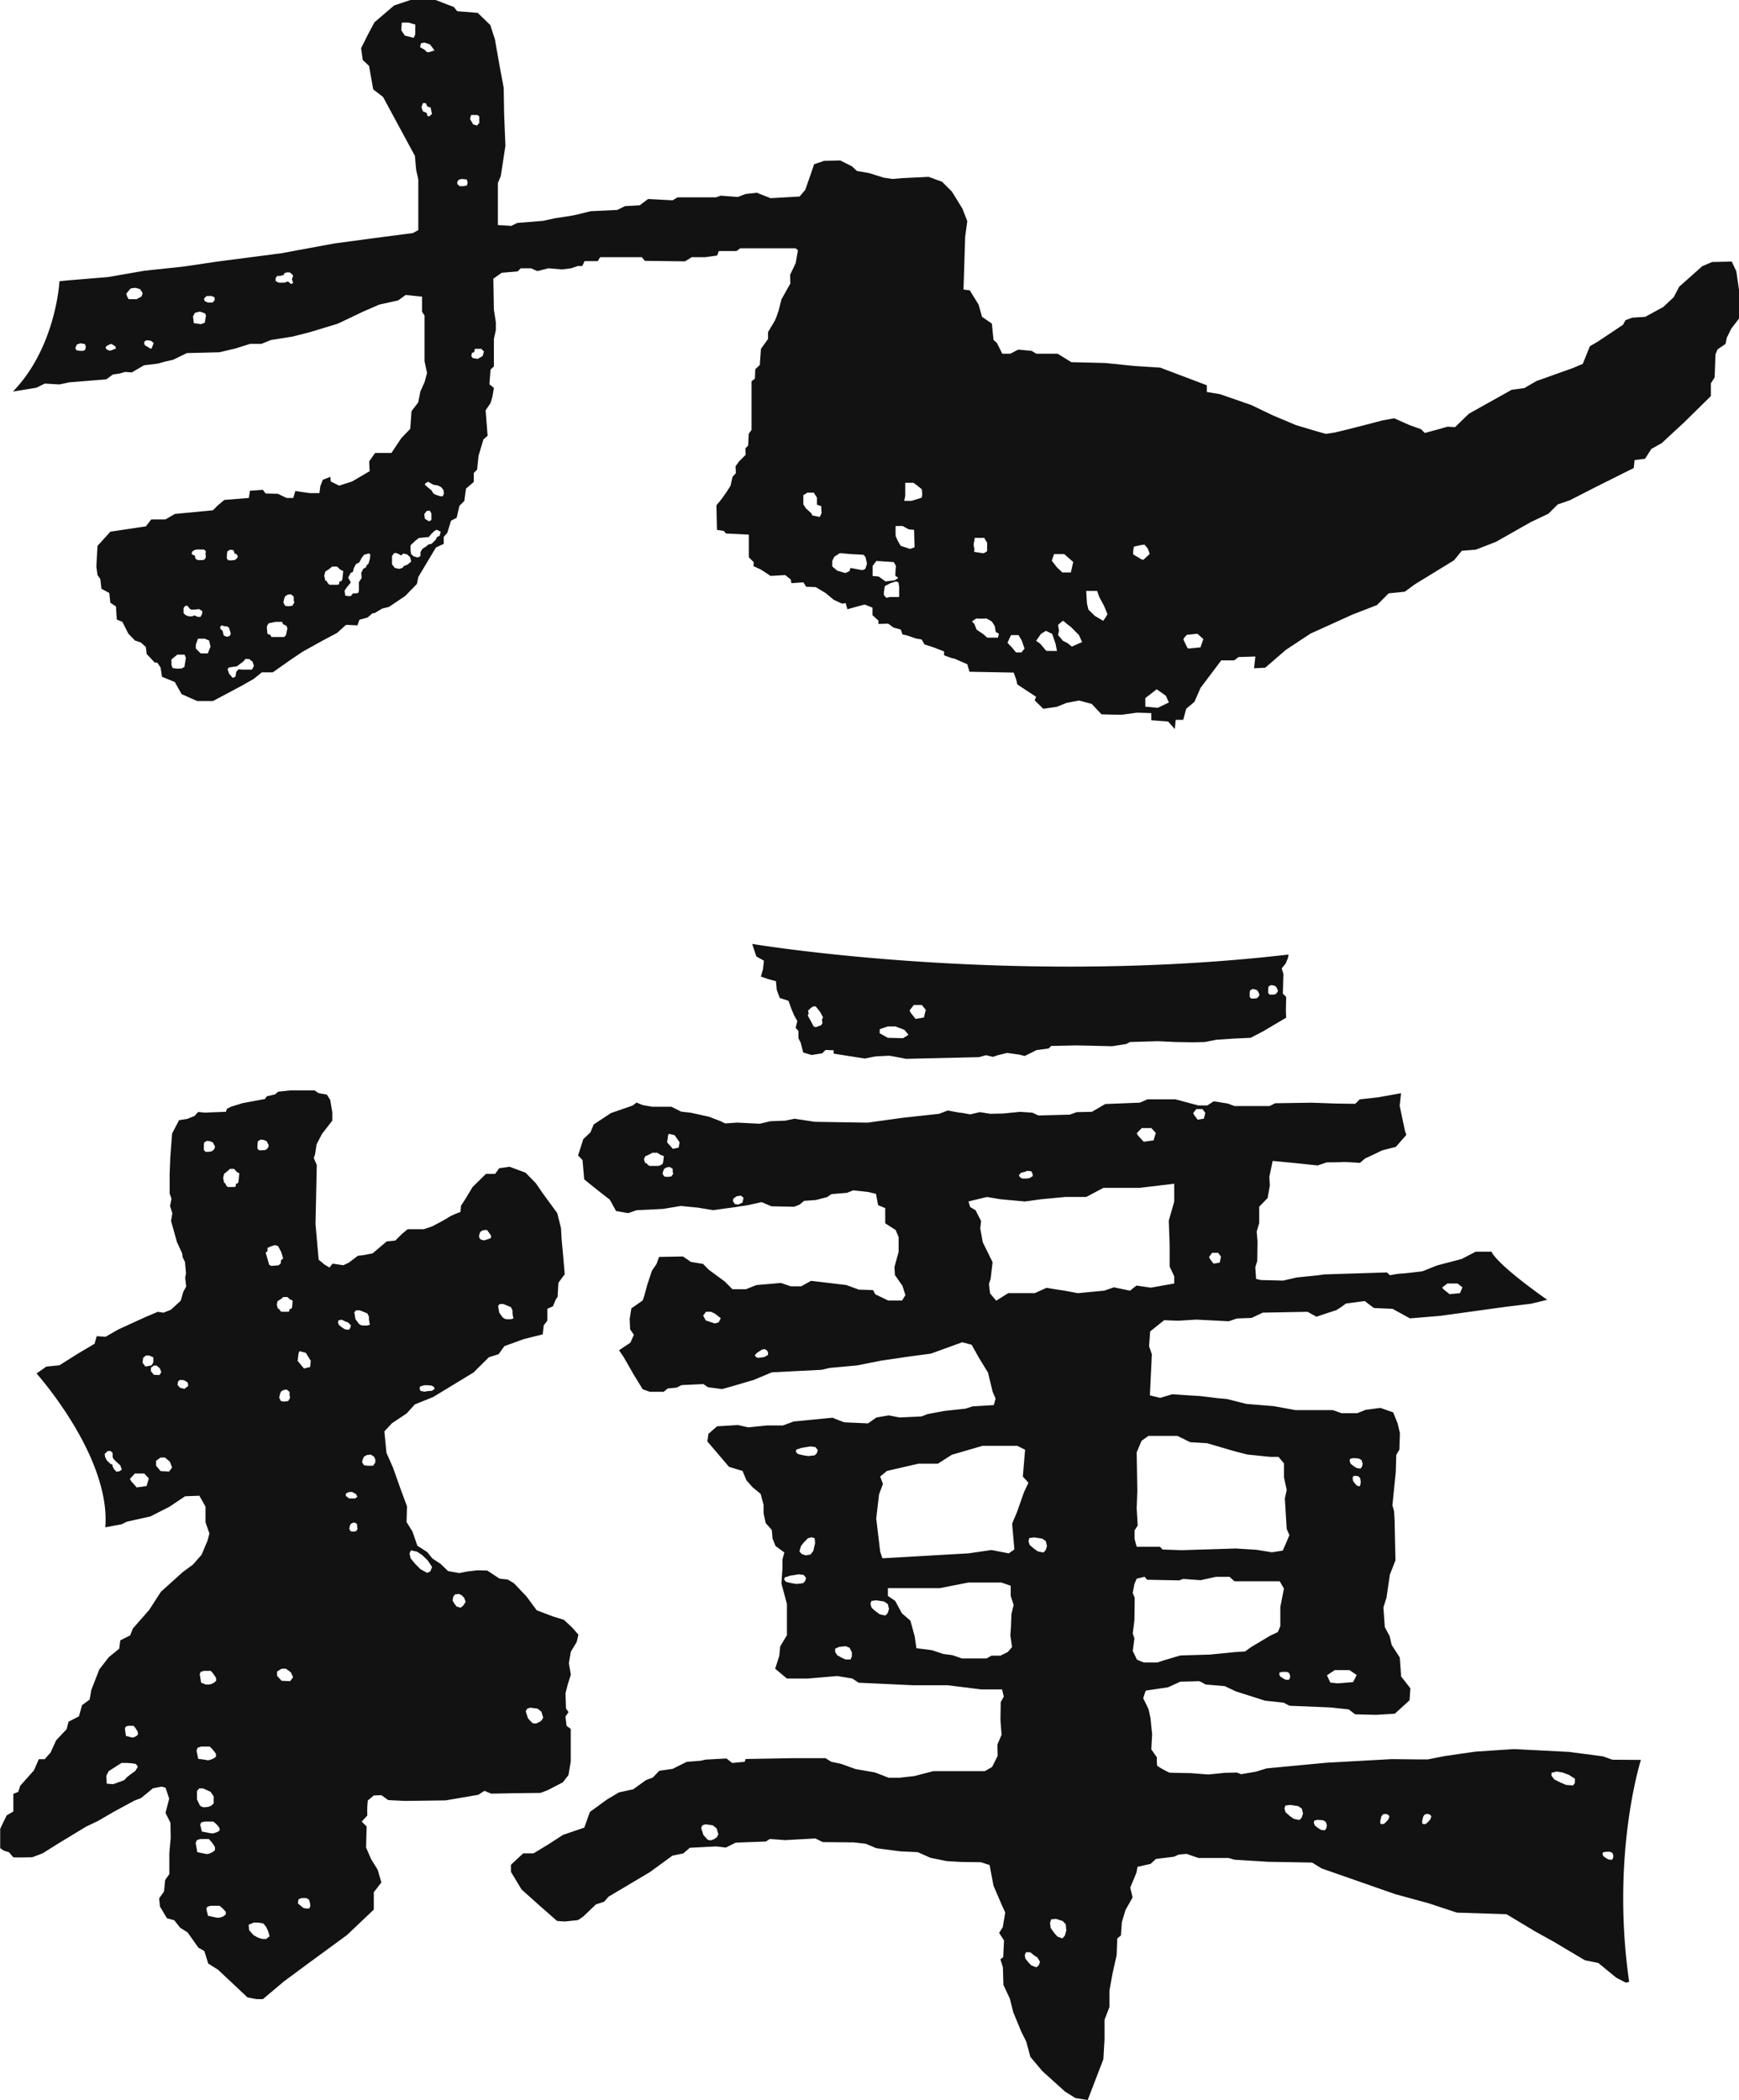 <svg id="图层_1" data-name="图层 1" xmlns="http://www.w3.org/2000/svg" viewBox="0 0 354.08 427.46"><defs><style>.cls-1{fill:#121212;}</style></defs><title>logo单独</title><path class="cls-1" d="M1133.84,55.24l-.94-2-4,.09-2,.85-4.7,4.18-1.11,2.13-2.13,2-3.67,2-2.65.17-1.37.51-.51.94-5.12,3.42-1.62.94-1.45,3.59-2,.85-7.43,2.65L1090.65,79l-2.56.34-8.71,4.87-2.82,2.73-1.54-.09-1.79.51-2.82.77-.77-.77-2.39-.85-3.07-1.37-2.39.43-3.24.85-3.67.94-2.82.68s-1.54.26-1.79.26-6.15-1.79-6.15-1.79l-2.22-.94-2.39-1-4.44-2.13-6.4-2.22-2.65-.43V78.42l-9.48-3.59-5.29-.34-5.89-.6-6.92-.17L995.65,72H991.3l-.94-.58-2.73-.26L986,72h-1.62l-1.11-2.21-.68-.6-.34-3.33-2-1.37L979.55,62l-1.79-2.9-1.28-.17.34-10.76.43-3.16-1-2.56L974.12,39l-2-2L969.39,36l-5.46.26-1.88.17-1.79-.26-3-.94-2.48-.43-1-.94-2.39-1.2-3.33.09-2,.68-.6,1.79-1.2,3.42L943.1,40l-5.89.34-2.82-1.11-2.31.26-1.54.6-3.5-.26-.94.34h-7.85l-1,.6-5-.26-1.71,1.28-3,.17-1.54.77-5.46.26-2.73.68-1.28.26-3.33.51-2.31.51-5.29.43-1.2.6-2.73-.17V37.27l.6-1.45.94-6.15-.26-6.32-.09-5.46L882,13.28,881.07,8l-.94-2.9-2.56-2.48-4.18-.34-.68-.85L869,0h-5.12l-3.33,1.11-4,3.42-1.28,2.39-1.45,2.9.34,2.39,1.28,1.2.85,4.78,2,1.54,6.49,12,.26,2.9.43,1.88V46.84l-1.11.6-7.68,1-8.28,1.11-10.84,2-4.61.6-8.54,1.11-6.75,1-8,.85-7.34,1.28-8.2.68-1.71.17s-.68,13.4-9.48,22.46l4.74-.77,1.75-.85,3,.17,2-.43,7.51-.6,1.37-1,1.28-.17,1.2-.34,1.37.09,2.48-1.45,2.82-.34,1.54-.43,1.54-.34,2.82-1.37L825,71.7l1.79-.43,1.45-.34,3-.94h2.31l1.88-.77,4.53-.73,3.5-.9,5.64-1.71,5-2.39L857.52,62l3.84-.85,1.54-1.11,3.33.34v3.07l.51.77v9.31l.51,2.39-.51,1.88-.85,1.88-.43,2.22-1.37,1.79-.26,3.59L862,89.2l-2,3h-3.33l-1.2,1.71.09,2L852,98l-2.65.85L847.65,98l-.09-.94-1.54.6L845.51,99l-.17,1.37h-2l-2.9-.43-.43,1.42h-1.36l-1.76-.85-2.5-.06-.57-.74-2.62.17-.23,1.48-5,.4-1.42,1.2-.91.91-7.74.74L814,105.72h-2.9L810,107.14l-7.23,1.08-2.62,2.9-.23,4.21.23,1.71.57.8.23,2,1.59.85.23,2,1.14.74.17,2.68,1.14.46,1.2,2.39,1.37,1.42,1.2.4,1,.91.17,1.42,1.65,1.76h.51l.68,1,.28,1.88,2.62,1.08,1.37,2.45,3.19,1.42h3.19l5.64-3,2.62-1.48,1.71-1.37h2.22l3.64-2.56,2.45-1.65,4-2.22,3-1.59,1.82-1.65,2.33.11.4-1.14,1.65-.46,1-.85.46-.06,1.54-.91,1.37-.34,3.3-2.22,2.39-2.45.28-1.42,3.59-6,1.59-.74v-1.42l.74-.85.74-2.45,1.14-.57.57-2.45,1-1,.34-2.5,1.59-1.37V96.27l.68-.68.28-2.79,1-3.36.85-.74-.4-5.18,1-1.48.4-1.37.28-1.71-.91-.74.23-3,.68-.63V69l.4-1.82V65.6l-.4-2.56-.11-6.32,1.71-1.2,3.24-.28.63-.63h2.11l1.25.57,2.28-.57,2.79.23,1.82-.23,1.37-.46h.91l.46-1H902l.51-.8H911l.57.74,8.2.11,1.37-.85h2.73l2.45-.34.34-.91h3.59l.8-.57h11.21l.51.4-.46,2.62-1.14,2.39.06,1.76-1.82,3.24-.57,2.28-.46,1.31-.34.8-1.36,2.26V69l-1.44,2L935,74.3l-.91.85L934,77.09l-.68.51v9.9l-.57.8-.12,2.4-.57.57.06,1.31-1.31,1.31-.74,1,.06,1.42-.68.74-.4,1.82-.8,1.25-1,1.42-1.08,1.31.11,5,1.42.23.4.51,4.67.23v4.61l1,1-.06.8,1.48.68,1.14.74.85.57,3-.17,1.14.91.11.74,2.45-.17.57.91,1.94.06,2,1.2,1.65,1.37,1.71.8.74-.11.34,1.25,2.45-.68,1.09-.28,1.58.63v1.54l1.2,1.08V127l2-.06,1.08.8,1.48.4.34,1,.85.17,1.82.63,1.25.23.57,1,1.76.57,2.22.85v.8l1.59.57a3.85,3.85,0,0,1,.85.23c.17.11,2.28,1,2.28,1l.46,1.54,9,.17.51,1.42.23,1,3.81,2.5-.28.74,1.76,1.71,2.73-.4,2-.8,2.56-.48,2.56.68,2,2.13,4,.09,3.24-.43,2.9.09v1.45l3.42.26,1.37,1.54.17-1.88h1.54l.6-2.25,1.68-1.42,1.25-2.85,4.21-5.58h2.62l.91-.68,3.42-.11-.28,2.39,2.28-.11,4.21-3.64,5-3.3,8.54-3.87,5-1.94,2.39-2.39,3.3-.34,2-1.48,8-4.9,1.59-1.94,2.85-.23,4.1-1.59,7.06-4,3.64-1.74,1.88-1.88,2.48-.85,5-2.56,8-4,.17-1.62,2.13-.26,1.28-2,2.13-1.2,4.61-4.27,5.38-5.29,0-2.6.77-1.2.17-4.71.43-1,1.62-1.11.26-1.28.94-1.88,1.54-2V59Zm-269-48.19-.3.65-1.81-.45L862,6.15l.11-1.55h1.38l1.38.41ZM797.65,71.19l-.37.22h-.8l-.62-.12-.22-.43.3-.73.73-.25.92.15.19.56Zm5.63,0-.53.19-.53-.13-.45-.42.18-.36.59-.33L803,70l.79.51.13.42Zm5.83-10.83-1,.54H806.5l-.28-.46L806,59.8l.48-.6.44-.5,1-.12.93.28.5.82Zm2.1,10.48L811,71l-.67-.42-.52-.3-.19-.46.16-.36.37-.21.86.1.58.46ZM822,65.68l-.76.3-1.48-.2-.16-1.38.38-.72,1-.26,1.06.36.2.42Zm2-4.57-.4.46h-1l-.64-.3-.12-.5.54-.52h1l.6.26Zm16-3.52-.43.23-.64-.54-.71.26h-1.15l-.64-.33v-.64l.33-.41h.61l.71-.2.1-.34.51-.18h.59l.48.38.23.31-.26.71Zm-20.55,54.68.42-.3.5-.12h1.45l.4.34-.08.56.08.65-.25.47-.36.13h-1l-.49-.24-.08-.27v-.23l-.16-.22-.39-.13-.15-.19v-.14Zm-1.61,23.51-.66.31h-1l-.75-.12-.22-.66v-1.09l.66-.54.54-.43h1.47l.27.66Zm2-10.52-.37.19h-.78l-.62-.26-.4-.41v-1l.36-.47h.45l.44.58.29.19h.63l1-.1.66.42-.08.63-.29.53h-.58l-.52-.24Zm2.77,7.74h-1.44l-1-1v-.78l.44-1.22H822l.89.39.27,1.24Zm3.9-20v-.24l.08-.54.58-.33.64.09.23.51v.22h.31l.21.23.18.39-.25.36-.36.29-.66.07h-.65l-.35-.37Zm-.32,16.51-.36-.19-.21-.94-.38-.29-.14-.44.32-.36.66.19h.44l.42.32.34,1.13-.13.44-.55.25Zm5.4,6.79h-2l-.71-.07-.47.49-.16,1-.56.26-.73-.83-.33-.94.28-.35,1.62-.24,1.34-1,.43-.52.78.07.66.54.26.85Zm6.93-7-.36.36h-2.59l-.25-.45-.55-.18-.11-.86v-.75l.34-.55,1.43-.3h1.3l.23.5.66.3.2.52Zm1.31-6-.86.11-.63-.11-.34-.66.11-.59.23-.66.55-.35.63-.08.59.47v.75l.11.46ZM850,117.95l-.23.38h-.35l-.09.58-.29.12h-1.66l-.38-.38-.17-.38-.29-.09-.23-1,.23-.84.76-.5.64-.51h1l.64.62.61.29Zm5.62-4.24-.28,1-.38.36-.15.41-.54.3-.43.84.1,1-.56.87,0,1v.69l-.13.51-.51.08h-.56l-.46.56h-.51l-.61-.1-.15-1,.59-.84.69-.82-.54-1,.54-1,.41-.13.2-.79.43-.82.69-.36.49-.92.49-.64,1-.26.26.23ZM866,8.82l.72-.16,1.14.39.91,1.21-1.11.36h-.42l-.52-.52-.88-.49Zm1.31,14.73-.13-.56-.78-.33-.29-.82.29-.85h.59l.33.69.65.2.29,1.31-.59.52Zm-4,91.36-.74.28-.32.4-.66.2-.9-.19-.57-.73v-1.71l.46-.59H861l.65.29.28.2.54-.39.74.19.59.54.22.9Zm6.5-5.85-.53.25-.29.59-.81.79-.62.12-.53.45-.73.46-.39.66v.82l-.57.28-.85-.26-.49-.45-.11-.83V111l.91-.88.8-.62,2-.19.59-.7.46-.45.53-.34.86.4Zm-3.12-4.43.54-.66h.61l.3.57v1.29l-.47.29-.54-.32-.34-.25Zm3.78-3.62h-.54l-1.13-.39-.32-.27-.32-.54-.89-.73-.47-.41.11-.29.57-.32,1.07.61.93.16.61.3.47.55.14.68Zm4.9-63.25-.67.13h-.83l-.46-.44V37l.26-.38.56-.2,1.09.1.2.59Zm.85-14.35h1.31l.36.29V25l-.46.56-.78-.23L876,24.22Zm2.35,49.06-1,.58-1-.16-.32-.42.16-.65.42-.13L877,71h1.29l.55.55Zm69,32-.35.75-1.5-.29-.23-.46-1.1-1-.52-.81V100.8l.81-.52H946l.64,1v1.45l.87.29Zm8.92,11.33-.6.26-2.42-.46-.21.65-.83.39-1.67-.49-1-.85v-1.14l.42-.85,1.14-.72,2.29.2,2.51.13.4.46.31,1.34Zm2.7,1.54-1.21-.1v-2.06l.75-1,3.53.23s.53.75.46,1-.13,1.76-.13,1.76l.62.46-.75.49-1.86.23Zm4.18,4.18h-1.89l-.72.16-.49-.56v-.65l.2-1.18,1.08-.56,1.18-.39.49.2.16.87Zm3.14-10.12-.91.33-1.91-.63-.56-.95-.46-1a20.81,20.81,0,0,1,0-2.09c.07,0,1.4,0,1.4,0l1.27.69,1.08.1Zm1.5-10.14c-.22.13-2.13.69-2.13.69h-1.47l.21-1V98.26h1.65A21,21,0,0,1,968,99.6c0,.06.17,1.49-.05,1.62Zm10.63,9.2s.09-1.12.22-1a13.24,13.24,0,0,0,1.82,0l.61,1v1.73a3.25,3.25,0,0,1-.74.42c-.17,0-1.91-.29-1.91-.29s.13-.78,0-.91-.06-1-.06-1Zm4.92,19.33h-2.25l-.82-.72-1.34-.91-.46-1.16-.49-.52.88-.59a12.19,12.19,0,0,0,1.89,0c.13-.1,1.24.59,1.24.59a8.49,8.49,0,0,1,.65,1c0,.1.2,1.18.2,1.18s.62.26.62.36-.18.73-.18.73Zm4.74,3h-1.13l-.83-1-.91-.95.72-1.57h1.54l.65,1.11.56,1.63Zm6.61-20H997l1.82,1.6-.48,2.13h-1.73l-1.07-1-1.08-1.39Zm-1.58,19.69L992.08,131l-.82-.56,1-1.42,1-.62,1.27.62.69,2,.29,1.49Zm5.21-.87-.91-.73-.9-.44-1-1.19.2-.85-.2-1.18s1-1,1.11-.82a17.74,17.74,0,0,0,1.47,1.18l1.67,1.67.65,1.44Zm6.41-5.23-1.7-1c-.1-.07-1.34-1.31-1.34-1.31l-.29-1.21-.16-2.58h2.23l.46,1.29.91,1.68s.72,1.67.72,1.8a12.18,12.18,0,0,1-.89,1.35Zm7.46-12.73-1.27-.73-.13-.18a7.9,7.9,0,0,1,.16-1.45,14.24,14.24,0,0,1,2.14-.44c.11.08.7.82.7.82l.38,1.08s-1.26,1.19-1.31,1.21a5.16,5.16,0,0,1-.73-.29Zm3.64,30.42-2.55-.23V142.1l2.32-1.8,1.86,1.31.62,1.37Zm8.68-12.3-2.54.24-.24-.37-.67-1.41v-.15c0-.15.67-.86.67-.86l2.15-.23,1.21,1.09ZM890.36,364.94l1.48-.57,3.07-1.59,1.14-1.48.46-2.73v-6.66l-.85-.63-.23-1.88.63-.91-.51-.74-.11-3.07.46-1.82.63-2-.4-2.33.4-2.33,1.2-2,.34-1.48-1.31-1.48-1.65-1.54-2.22-.68-3.3-1.25-2.11-2.85-2.56-2.68-1.25-.74-1.65-.17-2.5-1.65-1.94-.06-2,.23-1.76.34-2.28-.4L870,318.31l-1.65-1.08-1.07-1.32-2-1.28-1-2.9-1.2-1.92.09-3.2-1.28-3.46-1.58-4.44-1.32-3-.43-4.35,1.54-1.66,3-2,1.66-1.84,3.71-1.49,8.24-5,3.12-3.1,2-.64L883,274l4-1.45,3.8-.94.21-1.84.73-.94v-2.43l1.15-.51.6-1.45.34-.43.17-2.9,1.28-1.75L895,256l-.34-3.66-.13-2.35-.77-3.07-3-4.1-1.37-2-2.09-2.13-3.24-1.2-2.13.3-.81,1.15h-1.88l-2.73,2.69L875.09,244l-.94,1.45-.09,1.24a16.32,16.32,0,0,0-2.43,1.07c-.13.21-3.37,1.88-3.37,1.88l-1.66.56h-3.29l-1.15.94-1.37,1.37-1.75.17-2.86,2.43-1.71.34-1.32.17-1.84,1.4-1.11.51-2.18-.32-.64.79-1-.6-1.2-1-.64-7.26.26-12-.6-1.41.26-.81.3-2,1.11-2.13,2.09-2.69v-1.71l-.43-2.52-.68-1.07-1.71-.3-.77-.55h-5l-2.43.26-.64.55-1.66.38-.38.55-4.57.85-2.35.73-.85.43-.17.6-4.31.17-1.37-.13-.73.81-1.49.6-1.66.26-1.41,2.69-.17,2.13-.21,2.86-.13,3.24v4l.38,1.07-.3,1.49.47,1.45-.26,1.58,1.2,4.31,1.07,2.31.09.77.47.94.21,2.35-.17.9.21,1.75-.6,1.11-.51,1.79-2,1.84-1.49.6-1.2-.17-2.52,1.07-5.51,2.52-2.6,1.49-1.79-.13-.43,1.54-3.37,2-3.8,2.39-2.65.26-2,1.41s15.13,16.85,14,31.31l3.36-.63,1-.51,4.84-1.08,3.81-1.94,3.24-2.16,2.9-.11,1.25,2.22v3.19l.8,2.28-.4,1.48-1.2,2.85-1.76,2L817.5,320l-4.44,4-2.39,3.7-3.3,3.76-.57,1.42-2,1-.23,1.71-2.11,1.71-1.94,2.5-1.63,4.2-.34,1.94L797,347.08l-.63,2.28-2.11,1.08-.4,1.54-2.11,2.22-1.14,2.5-1.2,1.37h-1.2l-1,2.28-2.79,3.13-.4,1.25-1,.4v3.59l-1.37.8-1.31,2.73v3.93l.74.51,1.08.34a10.39,10.39,0,0,0,.85,1c.17.11,3.87,0,3.87,0l2.11-.8,3.19-2,5.64-3.42,2.39-1.14,3.24-1.88,4.21-2.28L809,366l2.45-2,1.76-.34.8.23.74,2.22L814,369l1,2,.06,3-.28,3.19v4.27l-.85,1.2-.23,2.33-1,1.42.17,1.65,1.42,2.39,1.48.4L817,392.4l1.48.91,2.22,3.13,1.2.68.8,2.56,2,1.25,6,5.64,1.82.34h1.31l4.27-3.59,5-3.7,7.85-5.75,5.46-5.18v-3.53l1.54-2-.74-2.56-1.37-2.22-1-2.33.11-4.27-1-1,1.14-1.25a19,19,0,0,1,.11-3.07c.17-.11,1.2-1,1.2-1l1.54-.06,1.42,1,3.42.17,8.25-.11,3.36-.57,3.3-.57,1.25-.8,1.37.57L885,365Zm-2.71-17.16.64-.19.67.09.78.1.79.62.16.52.21.69-.32.56-.49.37-.64.26H889l-.37-.14-.83-.91-.46-1.44Zm-5.6-82.35h.73l.72.29.83.34.32.66v.57l.11.68.09.4-.6.16h-.74l-.45-.1-.38-.24-.73-1-.23-1.38Zm-4-14.63.43-.32.54-.12h.44l.58.79.28.48-.11.4-.65.23-.74.22-.54-.15-.28-.2-.19-.51Zm-12.22,31.42.81-.26h.74l.83.08.46.29.13.37-.56.39-.93.07-.57.11-.84-.17-.17-.5Zm-61.23,17.26-.6.07-.5-.52-.29-.61v-.27l-.45-.21-.7-.66-.36-.71-.09-.62.62-.6h.61l.39.4v.76l.12.38.54.56.91.82.3.86Zm5.54,3-2,.28L807,301.48l-.25-.45,1-1.1h1.93l.93,1Zm-.24-24.33-.58-.78.13-1,.58-.47h.57l.92.37v1.06l-.39.6Zm1.12.94v-.68l.6-.45h.57l.66.56.3.8-.4.57-1.13-.06Zm3.71,20.44-1.73-.09-.92-1.1v-1l.92-.67h.88l1,.84.46,1.18Zm3.13-16.83-.92-.24-.48-.54.08-.71.38-.34.83.06.76.46.13.69Zm-10,77.76-1.09.78-.66.54-.53.57-2.23.81-1.31-.1-.1-1.6.48-.94,1.21-.78,1.41-.9h1.18l1,.08.74.12.41.56Zm.53-7.39-.35.31-.48.24-.31.06-.3-.08-1-.26-.22-1.42.15-.44.48-.19h1.15l.36.44.29.45.19.36ZM825,372.13v.49l-.52.31-.71.23-.47,0-.45-.08-1.45-.28-.34-1.42.22-.44.72-.18h1.72l.54.45.44.45Zm-4-4.62-.59-1.26v-1.71l.46-.52h.78l.7.32.81.37.65.93v1.44l-.54.49-.65.23-.77.07-.45-.1Zm1.8-133.06h-.65l-.35-.37v-1l.08-.54.58-.33.64.09.39.16.26.21.08.26.21.31v.44l-.25.36-.36.29Zm-1.66,105.87.62-.22h1.46l.46.52.37.53.25.42v.58l-.44.37-.6.28-.4.07h-.68l-.93-.37-.28-1.72Zm-.59,15.41.72-.22H823l.54.53.44.53.29.43v.58l-.52.37-.71.28-.47.07-.45-.1-1.46-.2-.34-1.68ZM820.47,377l-.33-1.86.23-.58.72-.24h1.72l.54.58.43.59.29.47v.64l-.52.41-.71.31-.47.07-.45-.1Zm5.24,13.11-.71.23-.47,0-.45-.08-1.43-.31-.34-1.42.22-.44.72-.18H825l.54.45.44.45.3.36v.49Zm3.15-149.58-.2.38h-.3l-.07.58-.25.12h-1.39l-.32-.38-.15-.38-.25-.09-.2-1,.2-.84.65-.5.55-.51h.82l.55.62.52.29Zm3.88-7.47v-.24l.08-.54.58-.33.64.09.39.16.26.21.08.26.21.31v.44l-.25.36-.36.29-.66.07h-.65l-.35-.37Zm1.75,161.61h-.7l-.61-.15-.52-.21-.77-.45-.87-1-.09-1.08,1-.44h1l1,.18.56.69.34.73.23.68.13.51Zm.62-137.22-.39-1.36L834.4,255l.37-.37V254l.8-.35.72-.21.62.18.68,1.29.36,1.24-.42.36-.1.71-.45.34-1.44.11Zm1.71,7.39.65-.4L838,264h.82l.55.5.52.24-.12,1.39-.2.3h-.3l-.07.47L839,267h-1.42l-.32-.3-.15-.3-.25-.07-.2-.82Zm2.55,19.68-.39.66-.86.11-.63-.11-.34-.66.11-.59.23-.66.55-.35.63-.08.59.47V284Zm0,57.68-1.73-.08-.92-1v-.88l.92-.58h.88l1,.73.46,1Zm3.94,46.22-.45.06-.54-.06-.32-.11-.25-.21-.8-.68.13-.83.65-.26h.9l.57.32.17.51.1.48V388Zm.15-110.18-1.27.31L840.9,277l.2-1.56.17-.41,1.3.33,1,1.62Zm6.47-8.06-.62-.48-.2-.52.11-.43.67-.13.78.39.51.17.57.58-.15.59-.31.34-.79-.13Zm2.88,41.5-.65.08-.48-.08-.26-.5.08-.45.17-.5.42-.26.48-.06.45.36v.57l.08.35Zm-.16-6.68h-1.26l-.67-.51V304l.67-.31H852l.74.39.33.55Zm1.13-35.27-.38-.24-.73-1-.23-1.38.38-.4h.73l.72.29.83.34.32.66v.57l.11.68.09.4-.6.16h-.74Zm2.92,28-.45.61h-1.11l-.73-.1-.39-.61.13-.55.27-.61.64-.32.73-.07.68.43.26.59Zm11.23,22.1-.63.33-1.39-.76-1-1-1-1.21-.23-1,.3-.62,1.23.26,1.07.71,1.11,1.08.88,1.33Zm6.68,7-.53.41-.8-.23-.42-.53-.4-.68.09-.7.37-.56.81-.11.58.27.52.55.28.8Zm167.9-131.74.17-.8c-56.86,6.6-109.23-2.16-109.23-2.16l.85,2.55,1.54.86-.19,1.76-.43,1.47,1.45.51,1.62.43.17,1.79.6,1.62,1.79.6.51,1.45.6,1.45.68,1.2-.34,1.39.57.63v1.48l.46.91.51,2,1.71.51,2.16-.34.68-.68,1.65.06v.68l6.33,1,2-.4L959,215l2.39-.11,1,.17,2.39.46,14.86-.34,1.42-.4,1.42.34,1-.34,1.88-.46,2.45.34,1.14.28,1.37-.68,1-.51,2.5-.34.51-.51,5.12-.11,2.9.06,4.38.11,2.9-.46.74-.4,5.69-.17,3.53.17,3.7.06,2.33-.06,2.33-.46,3.36-.23,3.64-.17,2.62-1.37,1.82-1.08,2.79-1.65-.06-1.42.06-2.79-.68-.68.11-4-.34-1.14.8-1Zm-94.86,12.44.11.71-.26.43-1.09.41-.42-.14-.67-1.23-.55-1,.19-.43-.14-.56.53-.51.51-.36h.53l.88,1.1.61,1.12Zm16.52,3.79-3.11-.08-1.64-.92v-.84l1.64-.55h1.58l1.82.7.82,1Zm4.25-4.21-1.71.28-1-1.28-.21-.45.87-1.1H968l.8,1Zm68.29-4.5-.22.32-.31.26-.57.06h-.56l-.3-.33v-.85l.07-.47.5-.29.55.08.33.14.22.19.07.23.18.27Zm3.77-.8-.22.32-.31.26-.57.06h-.56l-.3-.33v-.85l.07-.47.5-.29.55.08.33.14.22.19.07.23.18.27Zm68.11,156.37-1.88-.68-6.94-.91-11.21-.57-7.8.51-6.32.91-3.42.68h-2l-5.35-.06-13.38.74-12.07,1.14-2.22.68-3,.51-.85-.34-2.45.06-3.36.34-3.64-.28s-4.16-.06-4.33-.11a20.61,20.61,0,0,1-2.45-1.37,9,9,0,0,1-.06-1.71l-1.14-1.65.17-3.07-.34-3.3-.4-1.82-1.08-2.22.51-1.54,4.55-.68,2.5-1.14s3.19-.06,3.59-.11,1.54.68,1.54.68l3.93.34,2.28,1.08,5.92,1.88,3.76.4,1.22.63,8.28.34,3.76.4,1.31,1,4.27.11,3.81-.23,3-2.73.17-2.45-1.88-2.39-.28-3.87-1.65-2.56-.4-1.76-1-1.88-.28-4,.63-2,.68-4.67,1.14-2.9-.17-8.08-.11-1.94-.34-1.2.68-6.72.11-3.53.63-1.08.11-3.36-.46-1.94-.91-2.28-2.62-.91-3,.4-1.71.68h-3.19l-1.76-.63h-7.63l-4.38-.8-5.58-.46-4-1-1.94-.17s-3.53-.46-3.93-.46-5.24-.34-5.24-.34l-2.45.74-2.11-.51.4-8.37-.57-1.65.23-3,2.85-2.28,2.85.11,3.7-.23,6.6.34,1.65-.57,3-.11,2.28-1.08,9.11-.17,1.82,1s3.87-1.31,4-1.31a21.32,21.32,0,0,0,2-1.37l3.81-.51,1.88,1.42,3.81.17,3.53,1.94,6.15-.51,13.32-1.84,5.18-.63,3.3-.8c-10.81-7.63-11.33-9.79-11.33-9.79h-3.24l-2.85,1.48-5,1.31-3,1.2s-4.16.51-4.38.46a18.38,18.38,0,0,0-2.22.34l-.63-.57-12.75.4-1.2.17-4.44.46-2.73.63-4.5-.11-1-.23-.17-2.39.4-1.25.06-4-.17-2,.51-1.76v-3.3l1.71-1.76.46-2.56-.11-1.76.68-3.24,4.78.46,4.38.46,1.88-.63s3,0,3.19-.06,3.53.17,3.53.17l1.08-.91s3.07-1.42,3.24-1.54,3-.8,3-.8l2.14-2.45-.28-.8-1.08-5.12.28-2.56-4.78.85-3.64.4-.91.91-4-.06-4.9-.17-7.4.11-1.14.57h-7.15l-1.37-.51-2.85-.46-1.31.85h-1.82l-4.67-1.25h-5.69l-1.54.68-7.06.28-2.73,1.59-3.07.06-1.42.51-6.38.17-1.25-.57-2.48-.17-3.44.34-2.62.06-2.16-.34-1.94.46s-1.76-.34-2-.34-2.56-.46-2.56-.46l-1.76.68-7.34.8-7.23,1-10.76-.17-4.1-.63-1.94.4-3,.11-2.16.51-4.61-.23-2.45.17-.91-.46-2.39-.91-3.64-.8-2-.23-2-1h-3.93l-1.94-.34-1.22-.51-.77.6-4.44,1.54-3.5,2.31-.68,1.62-1.45,1.37L898,235.19l.91.94.34,3.93,2.65,2.13,2.56,2,1.28,2.31,2.48.43,1.71-.6,5.38-.26,3.59-.6,3.5.34,3.07.51,4.44-.6,2.73-.43,2.73-.6,2,.85,4.61.09,1.11-.43.94-.77,2.39-.17,2.31-.6.85-.6,3.16-.26,1.28-.51,3.07.34,1.57.37.43,2.31,1.45.6V249l2.13,1.37.6,1.45v3l-.85,3.07.09,1.62,1.54,2.22.6,1.88-.68,1.11h-2.82l-2.65-1.28-.43-.85-2.9-.09-2.56-.94-7.17-.85-2,1.11H941.3l-2-.68-5,.43-2.13.85h-2.73l-1.62-1.62-3.16-2.31-1.2-1.22-2.48-.41-1.62-1.11-4.87.09-.51,1.43-.94,1.39-.94,2.82-.6,2.22-.34,1-2.31,1.62-.34,2.13.09,2.13.77,1.11-.72,1.61-2.31,1.54.94,1.37,2,3.5,1.88,3.07,1.45.51h2.82l.85-.68,1.79-.17,1-.51,4.44-.21.94.64,2.86.38,2-.55,4.48-1.32,3.67-1.54,10.12-.51,1.62-.38,5.55-.51,5.08-1,5.55-.81,4.48-.6,6.36-2.31,1.92.51,1.45,2.6,1.88,3.07.94,3.88.6,1.41-.36,1.32-4.31.26-1.49.47-4.35.47-3.37.64-1.2.47-4.48.21-2.18-.43-2.52.43-1.71,1.2-4.74-.21c-.21,0-2.48-.94-2.48-.94l-7.94.77-2.18.81h-3.29l-3.76.38-2.09-.47-4.27.26-1.75,1.54-.21,1.54,2.22,2.6,2.18,2.56,2.77.85.77,1.88,1.28,1.45,1.62,1.32.6,2.22V308l.43,2,1.24,1.41.17,1.79.6,1.49L940,316l-.38,1.41v1.75l-.21,3.16,1.12,4.18v6.32l-1.38,2.31-.17,1.88-.85,2.65,2.4,2h4.25l6-.51,3.07.51,1.28.85,11,.51h7.09l6.83.85h4.27l.37,1.45-.63,1.14-.06,3.64.23,3-.85,2,.06,2.28-1.14,2.28-1.48.85H970.33l-3.87,1-3,.34h-2.22l-2.79-1.08-3.93-.68-3-1.08-1.94-.4-1.2-.74h-6.83l-9.45.17-.17.57-2.56.23-1.14-.91-4.27.23-1,.23-2.85.23-2.85,1.42-2.73.4-1.31,1.37-1.37.51-2.62,1.88-2.9.63-2.39,1.42-3.53,2.56L899.27,372l-4.33,1.48-3,1.94-3,1.82h-2.11l-2.5,2.33V381l2.16,3.59L890.3,388l3.42,3,1.59.11,2.68-.28,1.08-.74,2.56-2.45,1.71-.57.85-1,8.42-5,4.61-3.36,2.22-.46,1.31-1.14,5.35-.28,2,.23,2-1,6.15-.23.8-.51,3.13.23,6.15-.34,1.48.74,6.32.06,2.45.28,2.16.91,4.84.63,3.59.17,2.56,1.14,3.3.68,2.9.17,4.1.06,1.76.57.8,4.21,1.59,3.7.8,1.76-.51,3-.74,1.14,1,1.54-.17,3.42-.57.4.51,1.65.11,3.59,1.31,2.79.68,2.73,1.65,4,1,2,.85,3.13,2.45,2.9,4.61,4.16,2.11,1.31,2.5.4,3.19-8.31.23-4v-4l1-2.62v-3.3l.67-3.7.8-3.54.13-3.41.74-.61.19-2.7.74-2.48,1.45-2.57-.48-2,1.25-3,.23-1.22,2.67-.61,1.09-1,3.66-.45,1-.45,1.58-.13,2.41.84h6.14l1.22.35,6.78.42,9,.16,1.93,1.19,15,5.24,6.81,1.86,3.21,1.06,2.54.84,10.09.32,5.72,3.44,4,2.22L1103,399l2.73.55,3.66,3,1.93,1,.7-.14c-3.76-26,2.39-45.19,2.39-45.19Zm-51.29-56-.18.36-.5-.12-.37-.38-.4-.5-.14-.55.06-.46.41-.14.69.09.35.34.15.73Zm-2.11-5.24.67-.15,1.11.08.56.33.22.73-.13.63-.3.36-.79-.11-.59-.38-.63-.49-.21-.55Zm-3.11,43h3l1.46,1-.73,1.44-3.1.26-1.54-.16-.69-1.48ZM1075,261.25h2.07l1,.78-.5,1.18-2.11.21-1.26-1-.26-.35ZM1027.09,255h1.23l.59.78-.26,1.22-1.26.21-.75-1-.16-.35Zm-3.19-29.26h1.23l.59.78-.3,1.18-1.26.21-.75-1-.16-.35Zm-109.25,11.5-.31.08h-1.79l-.4-.27-.18-.27-.31-.06-.25-.74.25-.61.8-.36.68-.37h1l.68.45.65.21-.15,1.25-.08.3-.26.22Zm2.33,2.22-.84.09-.61-.09-.33-.54.11-.48.22-.54.54-.29.62-.07.58.38v.61l.11.38Zm1.51-5.88-1.18.27-1.18-1.33.19-1.38.15-.36,1.2.29,1,1.43Zm13,11.19-.85.41-.71-.1-.4-.59.07-.5.67-.49.87-.14.55.44Zm-4.85,24.38-.79.23-1.85-.61-.53-1,.59-.77h1l.8.38,1.19.93Zm10,6.66-.69.4-.65.11-.73.06-.42-.22-.13-.35.47-.49.93-.6.6-.12.51.34.18.48Zm7.6,46-.43.44-1.31.16-1-.16L940.4,322l-.43-.44.08-.46,1.06-.36,1.83-.3,1,.13.48.61Zm1.66-6.13-.56.73-1,.18-.83-.31-.43-.49.31-1.11.62-.77.79-.81.78-.2.6.22.08,1Zm.73-19.9-.43.44-1.31.16-1-.16-1.11-.25-.43-.44.08-.46,1.06-.36,1.83-.3,1,.13.48.61Zm6.84,42h-1l-.82-.37-.9-.51-.4-.68v-.64l.78-.36,1.38-.15.77.32.47.93v.87Zm-27.2,36.16-.49.37-.64.26h-.41l-.37-.14-.83-.91-.46-1.44.25-.56.64-.19.67.09.78.1.79.62.16.52.21.69ZM1043,341.15l-.09.5-.24.29-.67-.07-.5-.28-.54-.37-.19-.42.07-.36.55-.14h.93l.47.25Zm-28.86-48.88h5.89l2.6,1.28,3.46.21,5.38,1.58,2.82.73,4.7.47h1.63l1.11,1.32v2.82l.56,2.6-.38,1.71.38,6.23.55,1.24-.68,1.62-.68,1.54-2.22.34-3.12-.51-4.18-.26-11,.34-3.93-.13-.55-.56h-4.74l-.43-1.62v-1.71l.64-1-.21-3.5.13-3.54-.13-7.86,1-2.35Zm-1.36-62.66h1.93l.93,1-.47,1.51-2,.28-1.17-1.28-.25-.45Zm-24.61,9.11.82-.2.48-.2.8.09.29.55v.45l-.66.4-.67.08h-.77l-.49-.28-.21-.4Zm-27.14,89.65-.47.46-1.13-.24-.81-.59-.85-.74-.24-.77.19-.62,1-.13,1.59.24.76.52.24,1Zm25.21.16-.11,2.79-.11,1.54.34,2.39-.85,1L984,337h-1.82l-1,.57h-5l-2-.68-1.82-.23-2.29-.77-3.18-.4-.35-2.43-.87-3.18-1.73-1.5-1.37-2.53-1.48-1v-1.59h10.56l5.81-1.14h6.75l1.88.65v2.08l.6,1.82Zm1.14-20.78-1,2.39.46,5.24-1.14.8-3.53-.68-4.67.68-17.53,1-.46-1.37-.8-6.72.57-4.9.8-2.16-.57-1.48,1.37-1.14,6.38-1.48h4l2.85-1.82,6.26-1.82h7.06l1.59.8-.46,5.46,1.14,1.25-.91,1.94Zm4.4,92.32-.47.36-1-.37-.62-.63-.63-.79-.1-.73.25-.54h.86l.86.7.59.35.55.91Zm1.42-84.52-.47.46-1.13-.24-.81-.58-.85-.74-.24-.77.19-.62,1-.13,1.59.24.76.52.24,1ZM997.11,394l-.49.55-1-.36-.68-.76-.71-1-.14-1,.25-.75.92-.11,1.39.43.65.68.11,1.28Zm13.27-131.29-3.27-.68-2,.68-5.35.51s-3.3-.63-3.47-.63-2.9-.46-2.9-.46L991,263.21h-5.41l-2.45,1.54-1.25-1.48-.23-1.94.34-1,.4-3.42-2-4.06-.51-2.83.17-1.48-1.14-2.22-1.08-.63-.34-1.14,3.76-.91,2.73.46,5,.46,3.33-.46,4.87-.46h4.27l3.5-1.85h7.34l7.09-.85v3.61l-1.11,3.9.17,5v4.35l.94,2v1.45l-4.78.85-2.9-.43Zm1.37,75-.81-1.66.34-2.56-.34-1,.34-2.73.06-4.53-.41-1,.34-1.79.47-1.11,1.62-.38.51.6,6.53.13.81-.3,3.54.26,3.12-.68h2.78l1,.9h9.22l.85,1.49-.73,3.76V331l-.51,1.2-1.54.73-3.88,2.31-1.24.9-2,.13-5.12.51-3.07.09-3,.09-3.37,1-1.28.43h-2.73a10.19,10.19,0,0,1-1.51-.62ZM1045.33,370l-.47.46-1.13-.24-.81-.58-.85-.74-.24-.77.19-.62,1-.13,1.59.24.76.52.24,1Zm5,2.2-.3.36-.79-.11-.59-.38-.63-.49-.21-.55.1-.46.67-.15,1.11.08.56.33.22.73Zm12.65-1.86-.38.43-.47.45-.45.1-.34-.15v-.57l.23-.9.34-.41.6-.08.46.2.23.3Zm8.54,0-.38.43-.47.45-.45.1-.34-.15v-.57l.23-.9.34-.41.6-.08.46.2.23.3Zm29.45-7.43-.38.51-1.41-.11-1.15-.48-1.26-.64-.56-.73v-.63l1.09-.24,1.14.19,1.31.49,1.22.78Zm7.75,15.36-.24.29-.66-.07-.5-.28-.54-.37-.19-.42.07-.36.55-.14h.93l.47.25.2.57Z" transform="translate(-780.3)"/></svg>